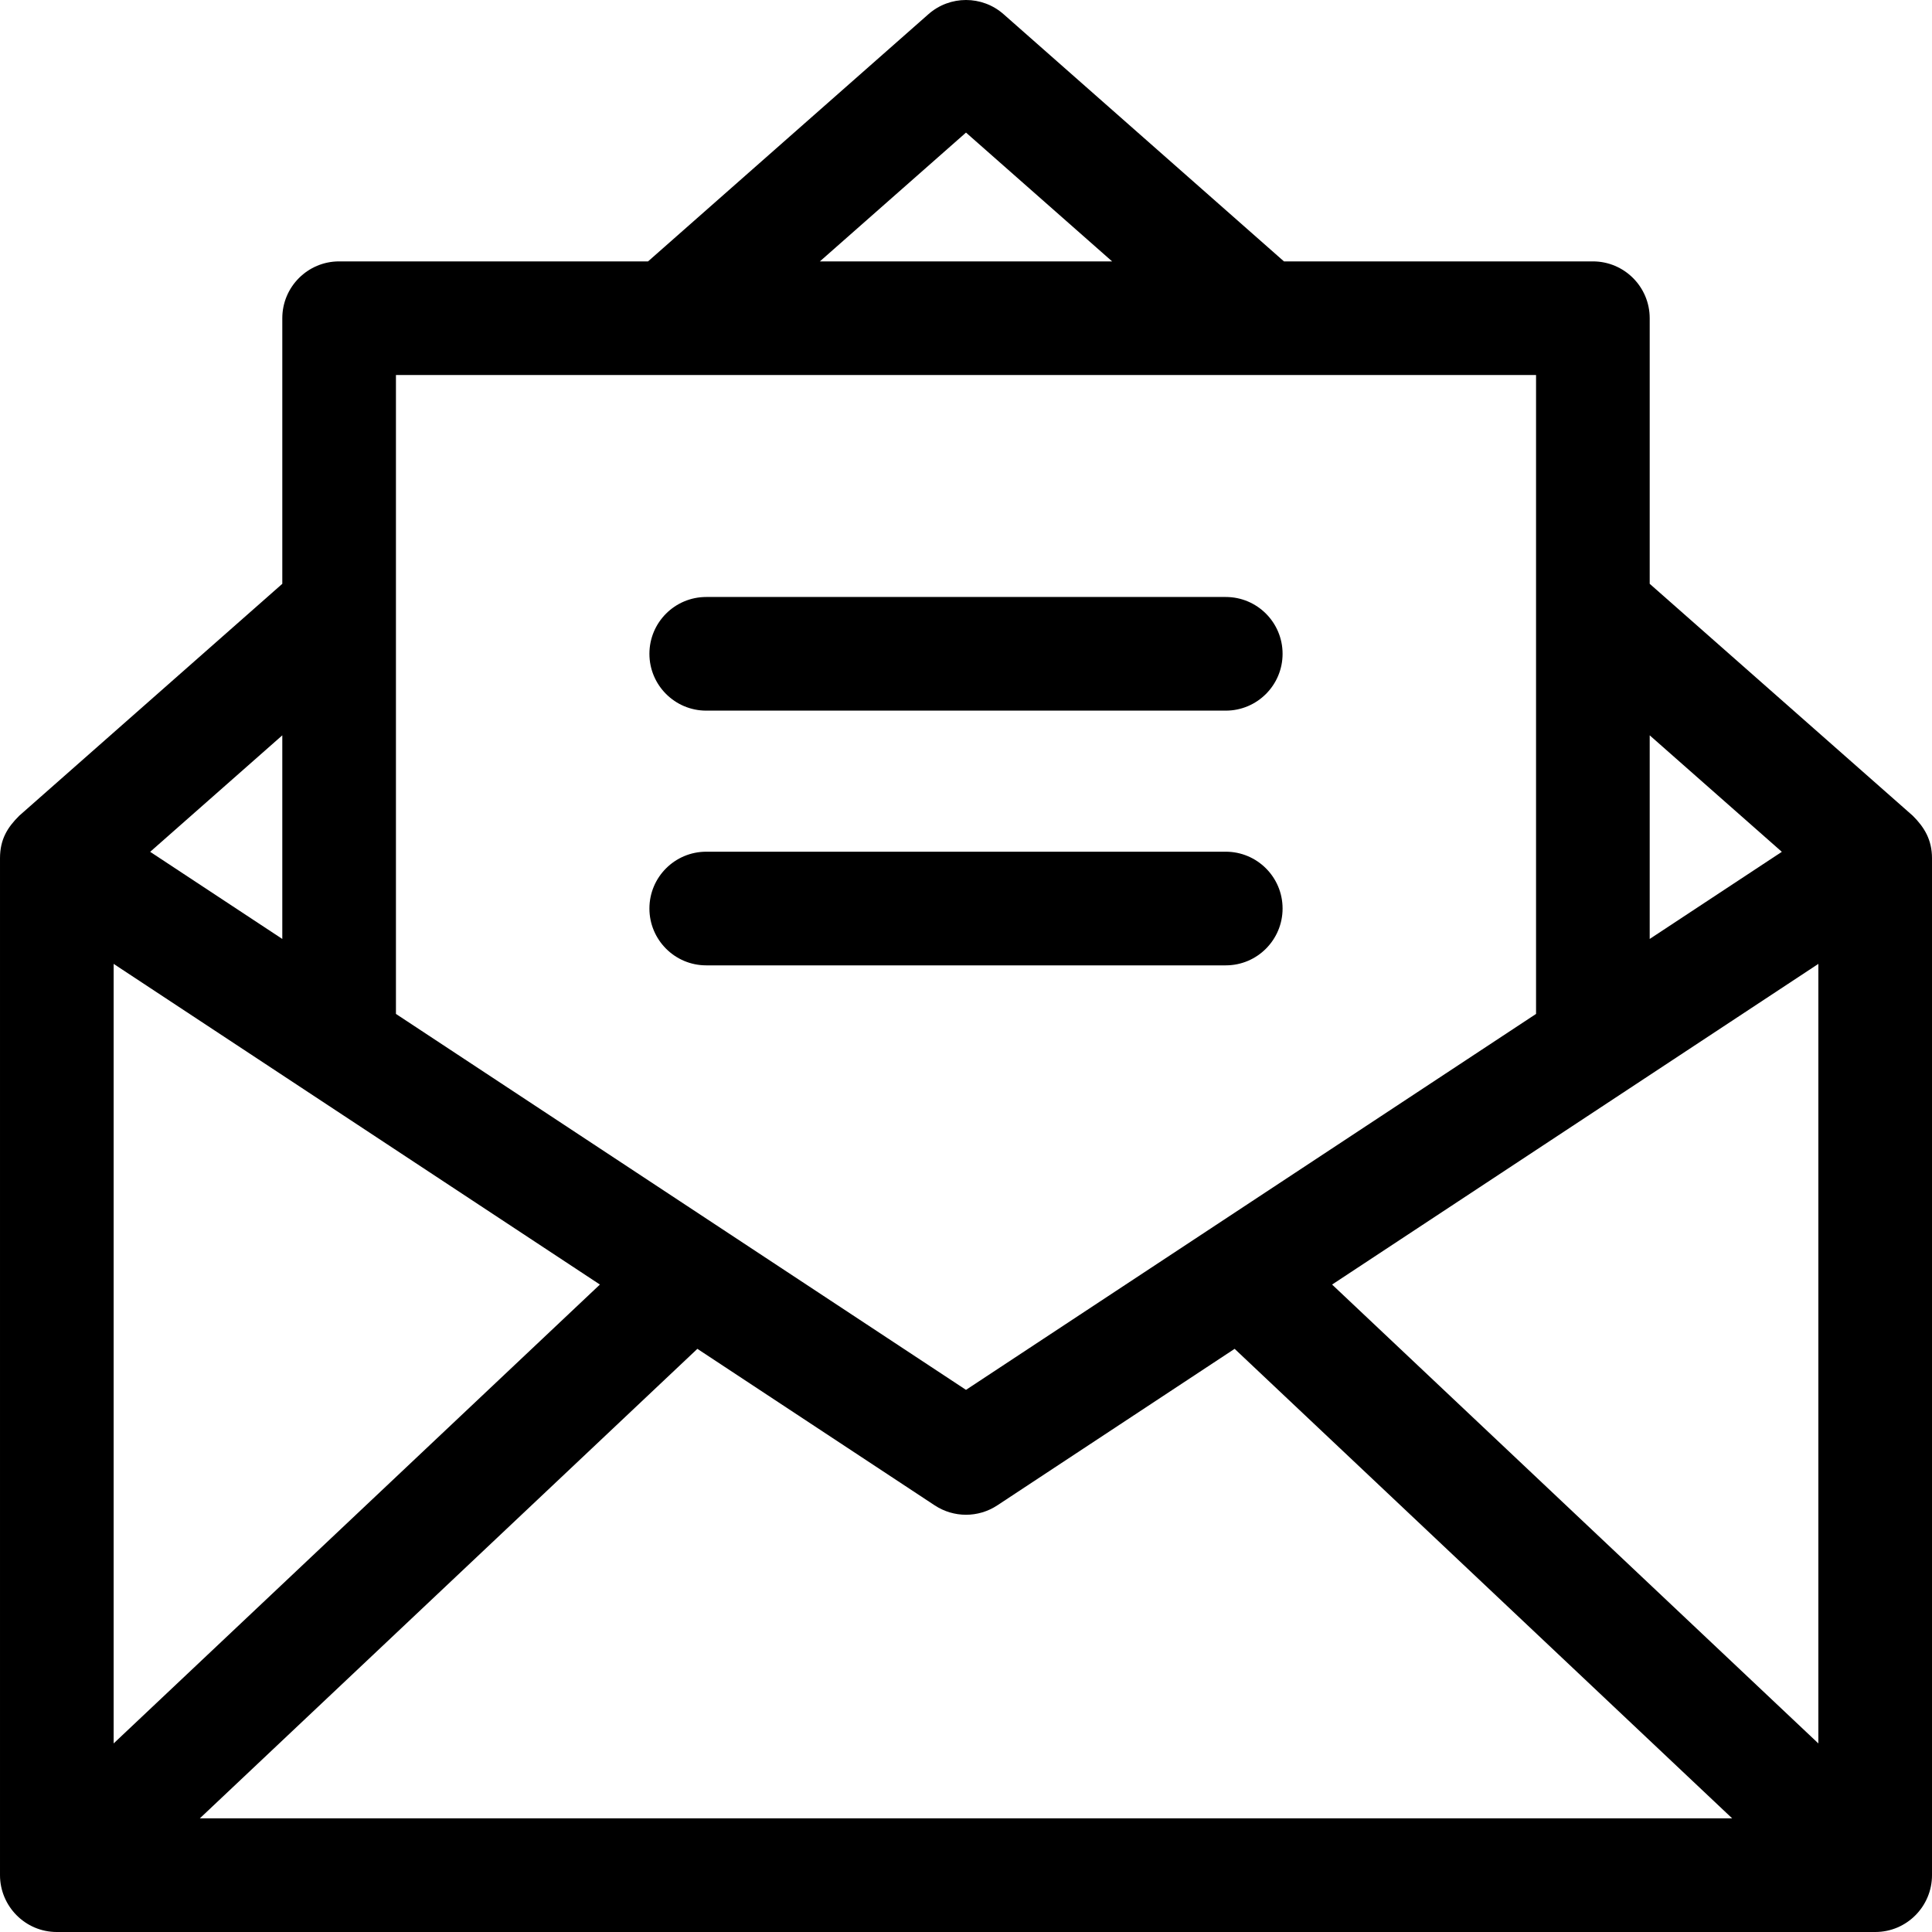 <svg id="Capa_1" enable-background="new 0 0 510 510" height="512" viewBox="0 0 510 510" width="512" xmlns="http://www.w3.org/2000/svg"><path d="m504.92 215.33-69.44-61.22v-70.11c0-8.28-6.72-15-15-15h-81.55l-74.01-65.25c-5.67-5-14.17-5-19.84 0l-74.01 65.25h-81.55c-8.28 0-15 6.72-15 15v70.11l-69.44 61.22c-3.076 3.061-5.08 6.174-5.08 11.25v268.42c0 8.11 6.585 15 15 15h480c8.396 0 15-6.838 15-15v-268.42c0-4.913-2.033-8.218-5.08-11.25zm-24.92 244.89-128.36-121.13c3.599-2.374 126.234-83.248 128.36-84.65zm-440.36-235.36c18.255-16.098 10.281-9.068 34.88-30.75v53.75c-19.785-13.038-24.303-16.029-34.88-23zm64.88-125.86h300.96v168.65c-118.724 78.303-100.037 65.979-150.48 99.24-51.553-33.993-117.351-77.391-150.48-99.24 0-65.259 0-111.668 0-168.65zm150.48-64 38.57 34h-77.14zm215.36 189.86c-10.409 6.86-15.442 10.191-34.88 23 0-6.321 0-47.383 0-53.75 24.598 21.682 16.625 14.653 34.88 30.75zm-440.36 29.58c.024.016 125.119 82.512 128.36 84.65l-128.36 121.13zm154.09 101.62 62.65 41.32c5.029 3.306 11.49 3.307 16.52 0l62.65-41.32 131.34 123.94h-404.5z"/><path d="m186.43 187.59h137.14c8.28 0 15-6.72 15-15 0-8.29-6.72-15-15-15h-137.14c-8.28 0-15 6.71-15 15 0 8.28 6.72 15 15 15z"/><path d="m186.43 254.83h137.14c8.334 0 15-6.776 15-15 0-8.339-6.768-15-15-15h-137.14c-8.241 0-15 6.671-15 15 0 8.226 6.668 15 15 15z"/></svg>